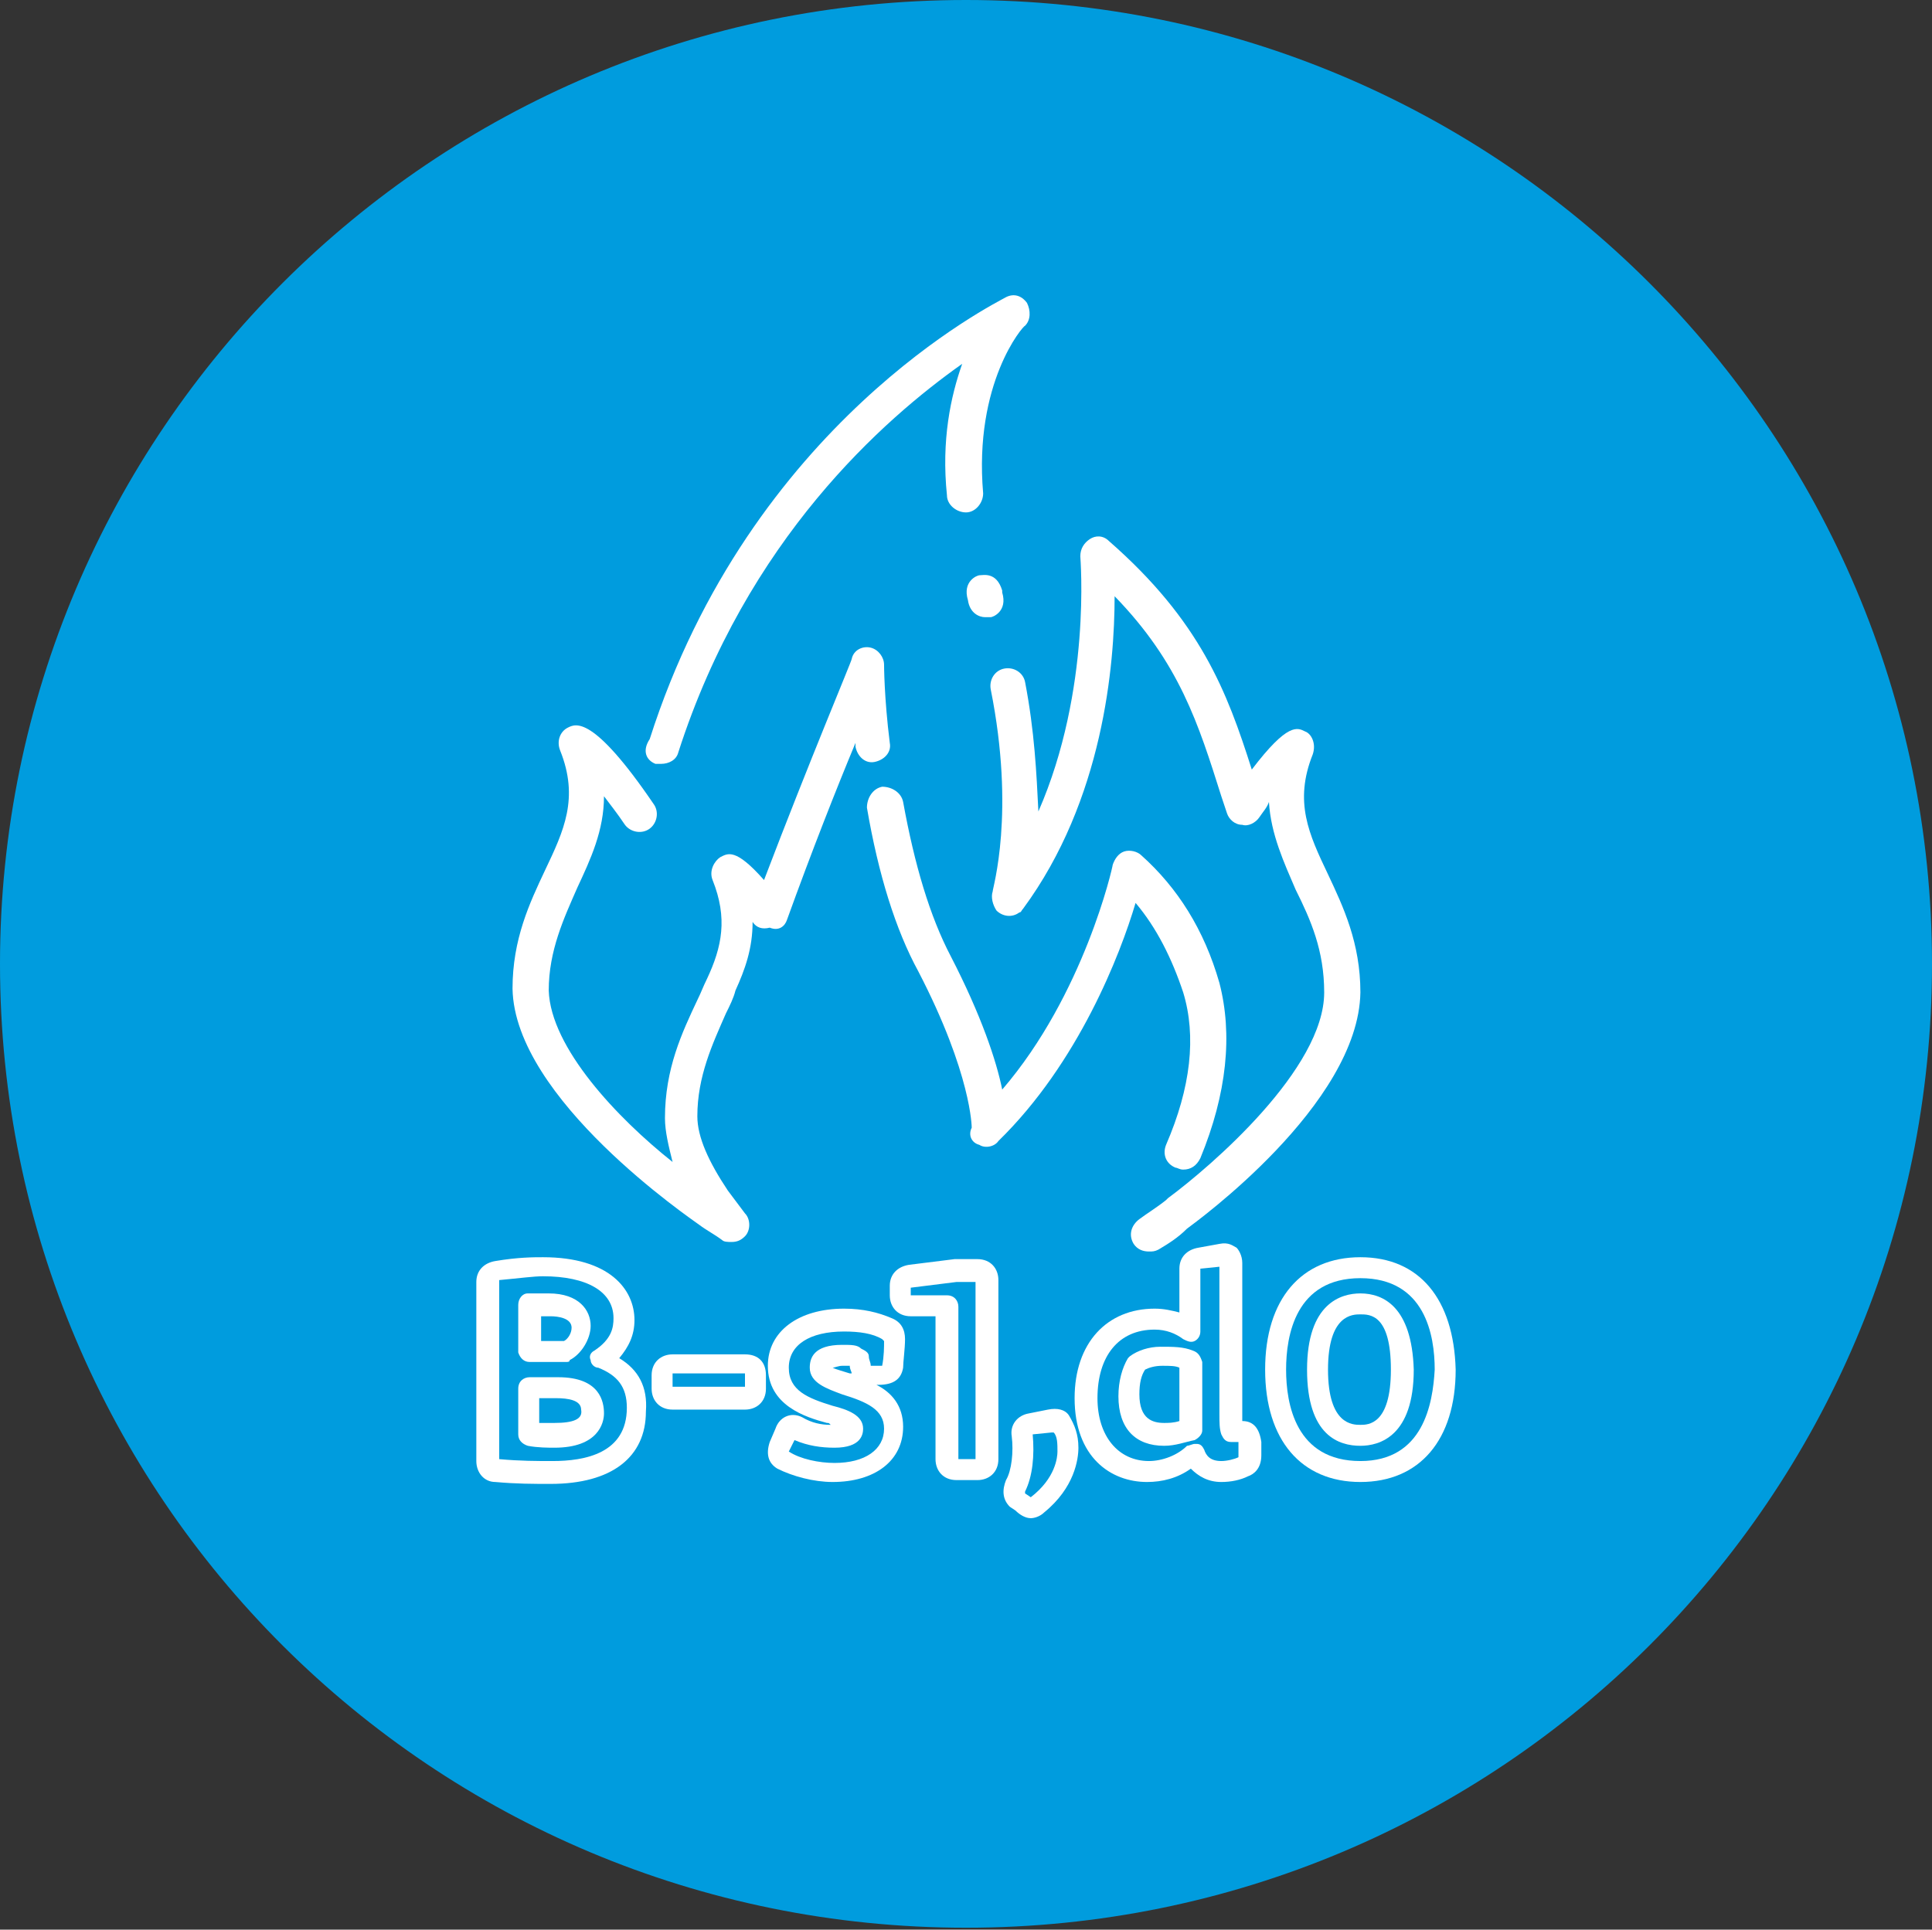 <?xml version="1.0" encoding="utf-8"?>
<!-- Generator: Adobe Illustrator 25.4.1, SVG Export Plug-In . SVG Version: 6.00 Build 0)  -->
<svg version="1.1" id="Capa_1" xmlns="http://www.w3.org/2000/svg" xmlns:xlink="http://www.w3.org/1999/xlink" x="0px" y="0px"
	 viewBox="0 0 101.4 101.3" style="enable-background:new 0 0 101.4 101.3;" xml:space="preserve">
<rect x="0" y="0" width="101.4" height="101.3" fill="#333333" stroke="none"/>
<style type="text/css">
	.st0{fill-rule:evenodd;clip-rule:evenodd;fill:#009CDE;}
	.st1{fill:#FFFFFF;}
</style>
<g>
	<path class="st0" d="M50.7,0c28,0,50.7,22.7,50.7,50.6c0,28-22.7,50.6-50.7,50.6S0,78.6,0,50.6C0,22.7,22.7,0,50.7,0z"/>
	<g>
		<path class="st1" d="M41.3,48.3c1.3-3.6,2.6-6.9,3.6-9.3c0,0.1,0,0.1,0,0.2c0.1,0.5,0.5,0.9,1,0.8c0.5-0.1,0.9-0.5,0.8-1
			c-0.3-2.4-0.3-4.1-0.3-4.1c0-0.4-0.3-0.8-0.7-0.9c-0.4-0.1-0.9,0.1-1,0.6c0,0.1-2.2,5.3-4.6,11.6c-1.5-1.7-1.9-1.4-2.3-1.2
			c-0.3,0.2-0.6,0.7-0.4,1.2c0.8,2,0.5,3.5-0.3,5.2c-0.2,0.4-0.3,0.7-0.5,1.1c-0.8,1.7-1.7,3.6-1.7,6.2c0,0.7,0.2,1.5,0.4,2.3
			c-2.9-2.3-6.4-6-6.5-9c0-2.1,0.8-3.8,1.5-5.4c0.7-1.5,1.4-3,1.4-4.8c0.3,0.4,0.7,0.9,1.1,1.5c0.3,0.4,0.9,0.5,1.3,0.2
			c0.4-0.3,0.5-0.9,0.2-1.3c-3.2-4.7-4.1-4.2-4.5-4c-0.4,0.2-0.6,0.7-0.4,1.2c1,2.5,0.2,4.2-0.8,6.3c-0.8,1.7-1.7,3.6-1.7,6.2
			c0.1,5.8,9.4,12.1,9.8,12.4c0,0,0,0,0,0c0.4,0.3,0.8,0.5,1.2,0.8c0.1,0.1,0.3,0.1,0.5,0.1c0.3,0,0.5-0.1,0.7-0.3
			c0.3-0.3,0.3-0.9,0-1.2c-0.3-0.4-0.6-0.8-0.9-1.2c-1-1.5-1.6-2.8-1.6-3.9c0-2.1,0.8-3.8,1.5-5.4c0.2-0.4,0.4-0.8,0.5-1.2
			c0.5-1.1,0.9-2.2,0.9-3.6c0.2,0.3,0.5,0.4,0.9,0.3C40.9,48.9,41.2,48.6,41.3,48.3z"/>
		<path class="st1" d="M53.8,35.8c-0.1-0.5-0.6-0.8-1.1-0.7c-0.5,0.1-0.8,0.6-0.7,1.1c1.3,6.5,0.1,10.4,0.1,10.6
			c-0.1,0.3,0,0.7,0.2,1c0.3,0.3,0.8,0.4,1.2,0.1c0.1,0,0.1-0.1,0.2-0.2l0,0c4.2-5.7,4.8-12.8,4.8-16.4c3.4,3.5,4.4,6.7,5.6,10.5
			l0.3,0.9c0.1,0.3,0.4,0.6,0.8,0.6c0.3,0.1,0.7-0.1,0.9-0.4c0.2-0.3,0.4-0.5,0.5-0.8c0.1,1.7,0.8,3.2,1.4,4.6
			c0.8,1.6,1.5,3.2,1.5,5.4c0,4-5.9,9.1-8.2,10.8c0,0-0.1,0.1-0.1,0.1c-0.5,0.4-1,0.7-1.4,1c-0.4,0.3-0.6,0.8-0.3,1.3
			c0.2,0.3,0.5,0.4,0.8,0.4c0.2,0,0.3,0,0.5-0.1c0.5-0.3,1-0.6,1.5-1.1c0,0,0,0,0,0c0.4-0.3,9-6.5,9.1-12.4c0-2.6-0.9-4.5-1.7-6.2
			c-1-2.1-1.8-3.8-0.8-6.3c0.2-0.6-0.1-1.1-0.4-1.2c-0.4-0.2-0.9-0.5-2.8,2c-1.3-4.1-2.7-7.8-7.5-12c-0.3-0.3-0.7-0.3-1-0.1
			c-0.3,0.2-0.5,0.5-0.5,0.9c0,0.1,0.6,7-2.2,13.4C54.4,40.6,54.3,38.4,53.8,35.8z"/>
		<path class="st1" d="M51.7,32.4c0.1,0,0.2,0,0.3,0c0.1,0,0.9-0.3,0.6-1.3c0,0,0,0,0-0.1c-0.3-1-1-0.8-1.2-0.8
			c-0.1,0-0.9,0.3-0.6,1.3C50.9,32.2,51.4,32.4,51.7,32.4z"/>
		<path class="st1" d="M51.4,60.1c0.3,0.2,0.8,0.1,1-0.2c4.2-4.1,6.4-9.8,7.2-12.5c1.1,1.3,1.9,2.9,2.5,4.7c0.7,2.3,0.4,5-0.9,8
			c-0.2,0.5,0,1,0.5,1.2c0.1,0,0.2,0.1,0.4,0.1c0.4,0,0.7-0.2,0.9-0.6c1.4-3.4,1.7-6.5,1-9.2c-0.8-2.8-2.2-5-4.1-6.7
			c-0.2-0.2-0.6-0.3-0.9-0.2c-0.3,0.1-0.5,0.4-0.6,0.7c0,0.1-1.5,6.8-5.8,11.8c-0.3-1.5-1.1-3.9-2.7-7c-1.1-2.1-1.9-4.8-2.5-8.1
			c-0.1-0.5-0.6-0.8-1.1-0.8c-0.5,0.1-0.8,0.6-0.8,1.1c0.6,3.5,1.5,6.4,2.7,8.6c2.8,5.4,2.8,8.2,2.8,8.2C50.8,59.6,51,60,51.4,60.1z
			"/>
		<path class="st1" d="M34.4,40.1c0.1,0,0.2,0,0.3,0c0.4,0,0.8-0.2,0.9-0.6C39.2,28.3,46.4,22,50.5,19.1c-0.6,1.7-1.1,4-0.8,6.9
			c0,0.5,0.5,0.9,1,0.9c0.5,0,0.9-0.5,0.9-1c-0.5-5.8,2.1-8.8,2.2-8.8c0.3-0.3,0.3-0.8,0.1-1.2c-0.3-0.4-0.7-0.5-1.1-0.3
			c-0.5,0.3-13.4,6.6-18.7,23.2C33.7,39.4,33.9,39.9,34.4,40.1z"/>
		<path class="st1" d="M27.8,71.5h1.9c0.1,0,0.2,0,0.2-0.1c0.6-0.3,1.1-1.1,1.1-1.8c0-0.8-0.6-1.7-2.2-1.7c-0.4,0-0.8,0-1.1,0
			c-0.3,0-0.5,0.3-0.5,0.6V71C27.3,71.3,27.5,71.5,27.8,71.5z M28.4,69.1c0.1,0,0.3,0,0.5,0c0.4,0,1.1,0.1,1.1,0.6
			c0,0.3-0.2,0.6-0.4,0.7h-1.2V69.1z"/>
		<path class="st1" d="M29.3,72.3h-1.5c-0.3,0-0.6,0.2-0.6,0.6v2.4c0,0.3,0.2,0.5,0.5,0.6c0.5,0.1,1.1,0.1,1.4,0.1
			c2.3,0,2.6-1.3,2.6-1.8C31.7,73.6,31.5,72.3,29.3,72.3z M29.1,74.7c-0.1,0-0.4,0-0.8,0v-1.3h0.9c0.6,0,1.3,0.1,1.3,0.6
			C30.6,74.5,30.1,74.7,29.1,74.7z"/>
		<path class="st1" d="M32.5,71.3c0.5-0.6,0.8-1.2,0.8-2c0-1.6-1.3-3.3-4.8-3.3c-0.5,0-1.3,0-2.5,0.2c-0.6,0.1-1,0.5-1,1.1v9.4
			c0,0.6,0.4,1.1,1,1.1c1.1,0.1,2,0.1,2.9,0.1c3.2,0,5-1.4,5-3.8C34,72.8,33.5,71.9,32.5,71.3z M29,76.7c-0.8,0-1.7,0-2.8-0.1
			c0,0,0,0,0,0l0-9.4c1.1-0.1,1.8-0.2,2.3-0.2c2.3,0,3.7,0.8,3.7,2.2c0,0.5-0.1,1.1-1,1.7c-0.2,0.1-0.3,0.3-0.2,0.5
			c0,0.2,0.2,0.4,0.4,0.4c1,0.4,1.5,1,1.5,2.1C32.9,76.3,30.7,76.7,29,76.7z"/>
		<path class="st1" d="M39.1,71.1h-3.8c-0.6,0-1.1,0.4-1.1,1.1v0.7c0,0.6,0.4,1.1,1.1,1.1h3.8c0.6,0,1.1-0.4,1.1-1.1v-0.7
			C40.2,71.5,39.8,71.1,39.1,71.1z M39.1,72.8l-3.8,0l0-0.7l3.8,0V72.8z"/>
		<path class="st1" d="M47.4,71.8c0-0.3,0.1-1,0.1-1.5c0-0.5-0.2-0.9-0.7-1.1c-0.7-0.3-1.5-0.5-2.5-0.5c-2.4,0-4,1.2-4,3
			c0,2.1,2,2.7,3.1,3c0.1,0,0.1,0,0.2,0.1c-0.5,0-1-0.1-1.5-0.4c-0.6-0.3-1.2,0-1.4,0.6l-0.3,0.7c-0.2,0.6-0.1,1.1,0.4,1.4
			c0.8,0.4,1.9,0.7,2.9,0.7c2.2,0,3.7-1.1,3.7-2.9c0-1.1-0.6-1.8-1.4-2.2h0.1C46.9,72.7,47.3,72.4,47.4,71.8z M44.2,70.6
			c-1.5,0-1.7,0.7-1.7,1.2c0,0.8,0.9,1.1,1.7,1.4c1.3,0.4,2.2,0.8,2.2,1.8c0,1.1-1,1.8-2.6,1.8c-0.8,0-1.8-0.2-2.4-0.6l0.3-0.6
			c0,0,0,0,0,0c0.7,0.3,1.4,0.4,2.1,0.4c1.4,0,1.5-0.7,1.5-1c0-0.7-0.8-1-1.6-1.2c-1.3-0.4-2.3-0.8-2.3-2c0-1.2,1.1-1.9,2.9-1.9
			c0.8,0,1.5,0.1,2,0.4c0,0,0.1,0.1,0.1,0.1c0,0.3,0,0.8-0.1,1.3l-0.6,0c0-0.2-0.1-0.3-0.1-0.5c0-0.2-0.2-0.3-0.4-0.4
			C45,70.6,44.7,70.6,44.2,70.6z M44.7,72.1c0,0-0.1,0-0.1,0c-0.3-0.1-0.7-0.2-0.9-0.3c0.1,0,0.3-0.1,0.5-0.1c0.1,0,0.3,0,0.4,0
			c0,0,0,0,0,0C44.6,71.9,44.7,72,44.7,72.1z"/>
		<path class="st1" d="M51.3,66.1h-1.1c0,0-0.1,0-0.1,0l-2.4,0.3c-0.6,0.1-1,0.5-1,1.1V68c0,0.6,0.4,1.1,1.1,1.1h1.3v7.5
			c0,0.6,0.4,1.1,1.1,1.1h1.1c0.6,0,1.1-0.4,1.1-1.1v-9.4C52.4,66.6,52,66.1,51.3,66.1z M51.3,76.6l-1,0v-8c0-0.3-0.2-0.6-0.6-0.6
			l-1.9,0l0-0.4l2.4-0.3l1,0V76.6z"/>
		<path class="st1" d="M55,74l-1,0.2c-0.6,0.1-1,0.6-0.9,1.2c0.1,0.8,0,1.8-0.3,2.3c-0.2,0.5-0.2,1,0.2,1.4l0.3,0.2
			c0.2,0.2,0.5,0.4,0.8,0.4c0.2,0,0.5-0.1,0.7-0.3c1.6-1.3,1.8-2.8,1.8-3.4c0-0.7-0.2-1.2-0.5-1.7C55.9,74,55.5,73.9,55,74z
			 M54.1,78.6l-0.3-0.2c0,0,0,0,0-0.1c0.4-0.8,0.5-1.9,0.4-3l1-0.1c0,0,0.1,0,0.1,0c0.2,0.2,0.2,0.6,0.2,1
			C55.5,76.5,55.4,77.6,54.1,78.6z"/>
		<path class="st1" d="M65.2,74.6c0-0.1,0-0.3,0-0.5v-7.8c0-0.4-0.2-0.7-0.3-0.8c-0.2-0.1-0.4-0.3-0.9-0.2l-1.1,0.2
			c-0.6,0.1-1,0.5-1,1.1v2.3c-0.4-0.1-0.8-0.2-1.3-0.2c-2.5,0-4.2,1.8-4.2,4.7c0,3.1,1.9,4.4,3.8,4.4c0.8,0,1.6-0.2,2.3-0.7
			c0.4,0.4,0.9,0.7,1.6,0.7c0.5,0,1-0.1,1.4-0.3c0.3-0.1,0.7-0.4,0.7-1.1v-0.7C66.1,75,65.8,74.6,65.2,74.6z M65,76.4
			c0,0.1,0,0.1,0,0.1c-0.2,0.1-0.6,0.2-0.9,0.2c-0.6,0-0.8-0.3-0.9-0.6c-0.1-0.2-0.2-0.3-0.4-0.3c0,0-0.1,0-0.1,0
			c-0.1,0-0.3,0.1-0.4,0.1c-0.5,0.5-1.3,0.8-2,0.8c-1.6,0-2.7-1.3-2.7-3.3c0-2.2,1.1-3.6,3-3.6c0.6,0,1.1,0.2,1.5,0.5
			c0.2,0.1,0.4,0.2,0.6,0.1c0.2-0.1,0.3-0.3,0.3-0.5l0-3.3l1-0.1v7.7c0,0.5,0,0.8,0.1,1.1c0.1,0.2,0.2,0.4,0.5,0.4
			c0.1,0,0.2,0,0.3,0l0.1,0V76.4z"/>
		<path class="st1" d="M62.6,70.9c-0.5-0.2-1-0.2-1.7-0.2c-0.6,0-1.2,0.2-1.6,0.5c0,0-0.1,0.1-0.1,0.1c-0.3,0.5-0.5,1.2-0.5,2
			c0,1.7,0.9,2.6,2.4,2.6c0.6,0,1.1-0.2,1.6-0.3c0.2-0.1,0.4-0.3,0.4-0.5v-3.6C63,71.2,62.9,71,62.6,70.9z M61.9,74.6
			c-0.3,0.1-0.6,0.1-0.8,0.1c-0.6,0-1.3-0.2-1.3-1.5c0-0.6,0.1-1,0.3-1.3c0.2-0.1,0.5-0.2,0.9-0.2s0.7,0,0.9,0.1V74.6z"/>
		<path class="st1" d="M71.4,66c-3.1,0-5,2.2-5,5.9c0,3.7,1.9,5.9,5,5.9c3.1,0,5-2.2,5-5.9C76.3,68.2,74.5,66,71.4,66z M71.4,76.7
			c-3.4,0-3.9-3-3.9-4.8c0-1.8,0.5-4.8,3.9-4.8c3.4,0,3.9,3,3.9,4.8C75.2,73.7,74.7,76.7,71.4,76.7z"/>
		<path class="st1" d="M71.4,67.9c-1,0-2.8,0.5-2.8,4c0,3.5,1.7,4,2.8,4c1,0,2.8-0.5,2.8-4C74.1,68.6,72.6,67.9,71.4,67.9z
			 M71.4,74.8c-0.4,0-1.7,0-1.7-2.9c0-2.9,1.3-2.9,1.7-2.9c0.5,0,1.6,0,1.6,2.9C73,74.8,71.8,74.8,71.4,74.8z"/>
	</g>
</g>
</svg>
